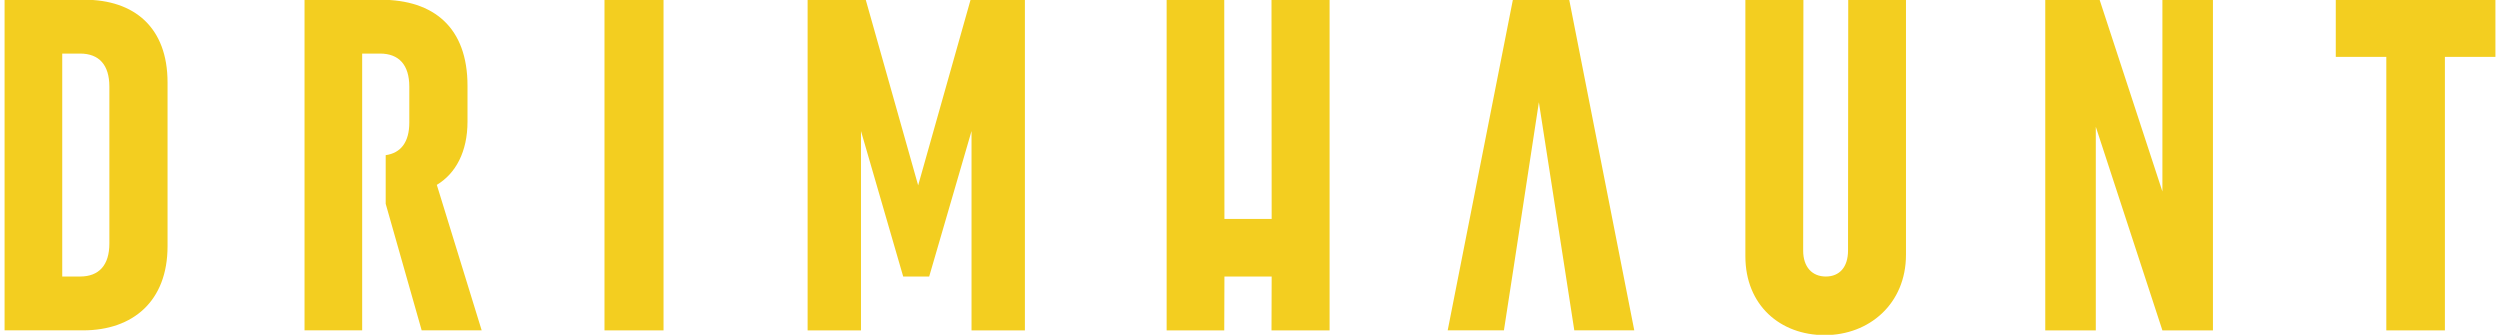 <svg id="Capa_1" data-name="Capa 1" xmlns="http://www.w3.org/2000/svg" viewBox="0 0 1119.99 150"><defs><style>.cls-1{fill:#f3ce20;}</style></defs><path class="cls-1" d="M37.81-.12H2.05V148H37.18c22.43,0,37.88-13.12,37.88-37.67V36.91C75.06,12.36,60.25-.12,37.81-.12ZM49,109.07c0,9.73-4.65,14.81-13.12,14.81h-8V24h8C44.38,24,49,29.08,49,38.81Z"/><path class="cls-1" d="M209.44,54.47V38.39c0-26-15-38.51-38.94-38.51H136.43V148h25.82V24h8c8.47,0,13.12,5.08,13.12,14.81V54.9c0,8.7-3.74,13.65-10.58,14.61V91.29L188.91,148h26.88l-20.1-65.18C204.15,77.75,209.44,68,209.44,54.47Z"/><rect class="cls-1" x="270.81" y="-0.12" width="26.45" height="148.13"/><polygon class="cls-1" points="411.33 83.04 387.84 -0.13 361.81 -0.13 361.81 148.01 385.72 148.01 385.72 58.71 404.63 123.88 416.27 123.88 435.24 58.71 435.24 148.01 459.15 148.01 459.15 -0.13 434.82 -0.13 411.33 83.04"/><polygon class="cls-1" points="569.7 98.07 548.54 98.07 548.46 -0.13 522.65 -0.13 522.65 148.01 548.46 148.01 548.54 123.88 569.7 123.88 569.63 148.01 595.65 148.01 595.65 -0.13 569.63 -0.13 569.7 98.07"/><path class="cls-1" d="M678.19,119.23,673.75,148H648.56L677.77-.12H703L732.15,148H705.28l-4.45-28.78L689.41,45.8Z"/><path class="cls-1" d="M827.91,112.25c0,7.4-3.81,11.63-9.94,11.63s-10.16-4.23-10.16-11.63L807.92-.12h-26v114.9c0,22,15.65,35.35,35.55,35.35s36.4-14,36.4-36V-.12H828Z"/><polygon class="cls-1" points="968.75 85.79 940.6 -0.13 916.27 -0.13 916.27 148.01 938.91 148.01 938.91 56.8 968.75 148.01 991.39 148.01 991.39 -0.13 968.75 -0.13 968.75 85.79"/><polygon class="cls-1" points="1046.42 -0.13 1046.42 25.48 1069.06 25.48 1069.06 148.01 1095.3 148.01 1095.3 25.48 1117.94 25.48 1117.94 -0.13 1046.42 -0.13"/></svg>